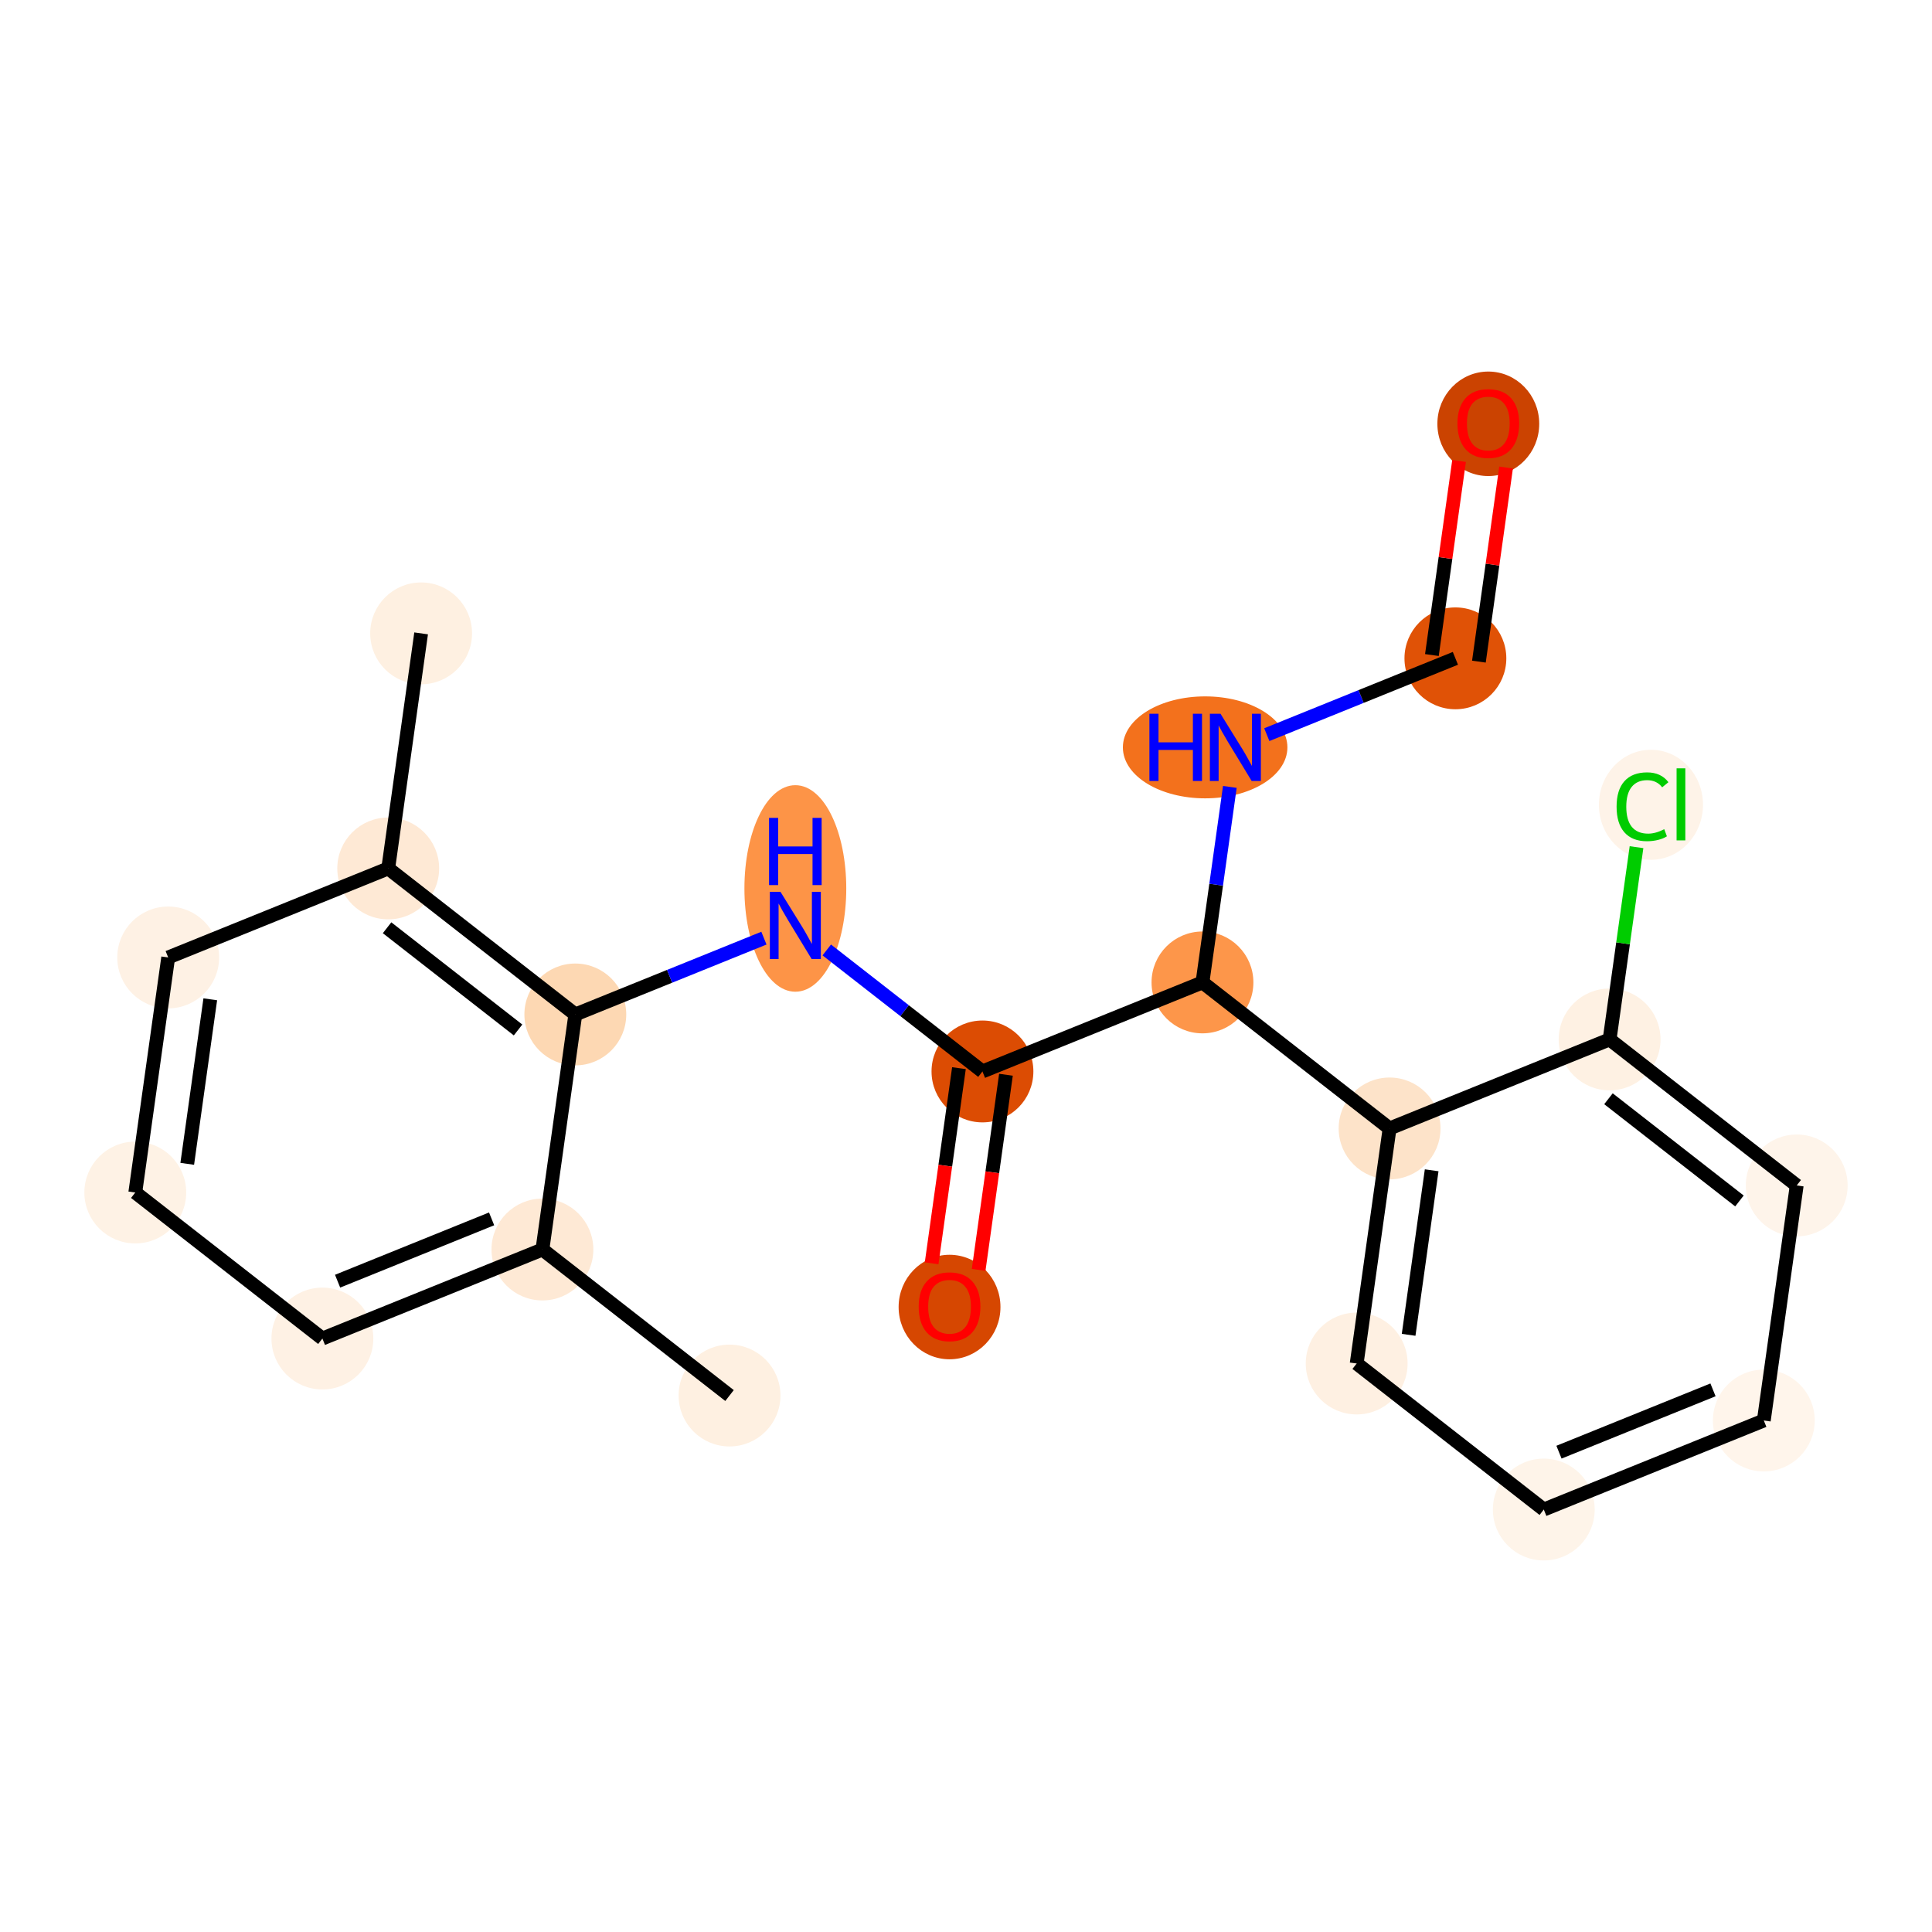 <?xml version='1.0' encoding='iso-8859-1'?>
<svg version='1.1' baseProfile='full'
              xmlns='http://www.w3.org/2000/svg'
                      xmlns:rdkit='http://www.rdkit.org/xml'
                      xmlns:xlink='http://www.w3.org/1999/xlink'
                  xml:space='preserve'
width='280px' height='280px' viewBox='0 0 280 280'>
<!-- END OF HEADER -->
<rect style='opacity:1.0;fill:#FFFFFF;stroke:none' width='280' height='280' x='0' y='0'> </rect>
<ellipse cx='105.729' cy='202.252' rx='6.88' ry='6.88'  style='fill:#FEF0E1;fill-rule:evenodd;stroke:#FEF0E1;stroke-width:1.0px;stroke-linecap:butt;stroke-linejoin:miter;stroke-opacity:1' />
<ellipse cx='78.611' cy='181.089' rx='6.88' ry='6.88'  style='fill:#FEE9D5;fill-rule:evenodd;stroke:#FEE9D5;stroke-width:1.0px;stroke-linecap:butt;stroke-linejoin:miter;stroke-opacity:1' />
<ellipse cx='46.724' cy='193.991' rx='6.88' ry='6.88'  style='fill:#FEF1E4;fill-rule:evenodd;stroke:#FEF1E4;stroke-width:1.0px;stroke-linecap:butt;stroke-linejoin:miter;stroke-opacity:1' />
<ellipse cx='19.607' cy='172.828' rx='6.88' ry='6.88'  style='fill:#FEF2E5;fill-rule:evenodd;stroke:#FEF2E5;stroke-width:1.0px;stroke-linecap:butt;stroke-linejoin:miter;stroke-opacity:1' />
<ellipse cx='24.376' cy='138.762' rx='6.88' ry='6.88'  style='fill:#FEF1E4;fill-rule:evenodd;stroke:#FEF1E4;stroke-width:1.0px;stroke-linecap:butt;stroke-linejoin:miter;stroke-opacity:1' />
<ellipse cx='56.263' cy='125.859' rx='6.88' ry='6.88'  style='fill:#FEE9D5;fill-rule:evenodd;stroke:#FEE9D5;stroke-width:1.0px;stroke-linecap:butt;stroke-linejoin:miter;stroke-opacity:1' />
<ellipse cx='61.032' cy='91.793' rx='6.88' ry='6.88'  style='fill:#FEF0E1;fill-rule:evenodd;stroke:#FEF0E1;stroke-width:1.0px;stroke-linecap:butt;stroke-linejoin:miter;stroke-opacity:1' />
<ellipse cx='83.38' cy='147.022' rx='6.88' ry='6.88'  style='fill:#FDD8B3;fill-rule:evenodd;stroke:#FDD8B3;stroke-width:1.0px;stroke-linecap:butt;stroke-linejoin:miter;stroke-opacity:1' />
<ellipse cx='115.267' cy='128.762' rx='6.88' ry='14.466'  style='fill:#FD9447;fill-rule:evenodd;stroke:#FD9447;stroke-width:1.0px;stroke-linecap:butt;stroke-linejoin:miter;stroke-opacity:1' />
<ellipse cx='142.385' cy='155.283' rx='6.88' ry='6.88'  style='fill:#DC4C03;fill-rule:evenodd;stroke:#DC4C03;stroke-width:1.0px;stroke-linecap:butt;stroke-linejoin:miter;stroke-opacity:1' />
<ellipse cx='137.615' cy='189.425' rx='6.88' ry='7.073'  style='fill:#D64701;fill-rule:evenodd;stroke:#D64701;stroke-width:1.0px;stroke-linecap:butt;stroke-linejoin:miter;stroke-opacity:1' />
<ellipse cx='174.271' cy='142.38' rx='6.88' ry='6.88'  style='fill:#FD964A;fill-rule:evenodd;stroke:#FD964A;stroke-width:1.0px;stroke-linecap:butt;stroke-linejoin:miter;stroke-opacity:1' />
<ellipse cx='174.658' cy='108.314' rx='11.422' ry='6.888'  style='fill:#F3711C;fill-rule:evenodd;stroke:#F3711C;stroke-width:1.0px;stroke-linecap:butt;stroke-linejoin:miter;stroke-opacity:1' />
<ellipse cx='210.927' cy='95.411' rx='6.88' ry='6.88'  style='fill:#E05206;fill-rule:evenodd;stroke:#E05206;stroke-width:1.0px;stroke-linecap:butt;stroke-linejoin:miter;stroke-opacity:1' />
<ellipse cx='215.696' cy='61.421' rx='6.88' ry='7.073'  style='fill:#CB4301;fill-rule:evenodd;stroke:#CB4301;stroke-width:1.0px;stroke-linecap:butt;stroke-linejoin:miter;stroke-opacity:1' />
<ellipse cx='201.389' cy='163.543' rx='6.88' ry='6.88'  style='fill:#FDE3C9;fill-rule:evenodd;stroke:#FDE3C9;stroke-width:1.0px;stroke-linecap:butt;stroke-linejoin:miter;stroke-opacity:1' />
<ellipse cx='196.62' cy='197.61' rx='6.88' ry='6.88'  style='fill:#FEF0E2;fill-rule:evenodd;stroke:#FEF0E2;stroke-width:1.0px;stroke-linecap:butt;stroke-linejoin:miter;stroke-opacity:1' />
<ellipse cx='223.737' cy='218.773' rx='6.88' ry='6.88'  style='fill:#FEF4E9;fill-rule:evenodd;stroke:#FEF4E9;stroke-width:1.0px;stroke-linecap:butt;stroke-linejoin:miter;stroke-opacity:1' />
<ellipse cx='255.624' cy='205.87' rx='6.88' ry='6.88'  style='fill:#FFF5EB;fill-rule:evenodd;stroke:#FFF5EB;stroke-width:1.0px;stroke-linecap:butt;stroke-linejoin:miter;stroke-opacity:1' />
<ellipse cx='260.393' cy='171.804' rx='6.88' ry='6.88'  style='fill:#FEF4EA;fill-rule:evenodd;stroke:#FEF4EA;stroke-width:1.0px;stroke-linecap:butt;stroke-linejoin:miter;stroke-opacity:1' />
<ellipse cx='233.276' cy='150.641' rx='6.88' ry='6.88'  style='fill:#FEF1E3;fill-rule:evenodd;stroke:#FEF1E3;stroke-width:1.0px;stroke-linecap:butt;stroke-linejoin:miter;stroke-opacity:1' />
<ellipse cx='239.269' cy='116.636' rx='7.044' ry='7.472'  style='fill:#FEF3E8;fill-rule:evenodd;stroke:#FEF3E8;stroke-width:1.0px;stroke-linecap:butt;stroke-linejoin:miter;stroke-opacity:1' />
<path class='bond-0 atom-0 atom-1' d='M 105.729,202.252 L 78.611,181.089' style='fill:none;fill-rule:evenodd;stroke:#000000;stroke-width:2.0px;stroke-linecap:butt;stroke-linejoin:miter;stroke-opacity:1' />
<path class='bond-1 atom-1 atom-2' d='M 78.611,181.089 L 46.724,193.991' style='fill:none;fill-rule:evenodd;stroke:#000000;stroke-width:2.0px;stroke-linecap:butt;stroke-linejoin:miter;stroke-opacity:1' />
<path class='bond-1 atom-1 atom-2' d='M 71.248,176.647 L 48.927,185.679' style='fill:none;fill-rule:evenodd;stroke:#000000;stroke-width:2.0px;stroke-linecap:butt;stroke-linejoin:miter;stroke-opacity:1' />
<path class='bond-21 atom-7 atom-1' d='M 83.38,147.022 L 78.611,181.089' style='fill:none;fill-rule:evenodd;stroke:#000000;stroke-width:2.0px;stroke-linecap:butt;stroke-linejoin:miter;stroke-opacity:1' />
<path class='bond-2 atom-2 atom-3' d='M 46.724,193.991 L 19.607,172.828' style='fill:none;fill-rule:evenodd;stroke:#000000;stroke-width:2.0px;stroke-linecap:butt;stroke-linejoin:miter;stroke-opacity:1' />
<path class='bond-3 atom-3 atom-4' d='M 19.607,172.828 L 24.376,138.762' style='fill:none;fill-rule:evenodd;stroke:#000000;stroke-width:2.0px;stroke-linecap:butt;stroke-linejoin:miter;stroke-opacity:1' />
<path class='bond-3 atom-3 atom-4' d='M 27.136,168.672 L 30.474,144.826' style='fill:none;fill-rule:evenodd;stroke:#000000;stroke-width:2.0px;stroke-linecap:butt;stroke-linejoin:miter;stroke-opacity:1' />
<path class='bond-4 atom-4 atom-5' d='M 24.376,138.762 L 56.263,125.859' style='fill:none;fill-rule:evenodd;stroke:#000000;stroke-width:2.0px;stroke-linecap:butt;stroke-linejoin:miter;stroke-opacity:1' />
<path class='bond-5 atom-5 atom-6' d='M 56.263,125.859 L 61.032,91.793' style='fill:none;fill-rule:evenodd;stroke:#000000;stroke-width:2.0px;stroke-linecap:butt;stroke-linejoin:miter;stroke-opacity:1' />
<path class='bond-6 atom-5 atom-7' d='M 56.263,125.859 L 83.38,147.022' style='fill:none;fill-rule:evenodd;stroke:#000000;stroke-width:2.0px;stroke-linecap:butt;stroke-linejoin:miter;stroke-opacity:1' />
<path class='bond-6 atom-5 atom-7' d='M 56.098,134.457 L 75.08,149.271' style='fill:none;fill-rule:evenodd;stroke:#000000;stroke-width:2.0px;stroke-linecap:butt;stroke-linejoin:miter;stroke-opacity:1' />
<path class='bond-7 atom-7 atom-8' d='M 83.38,147.022 L 97.046,141.493' style='fill:none;fill-rule:evenodd;stroke:#000000;stroke-width:2.0px;stroke-linecap:butt;stroke-linejoin:miter;stroke-opacity:1' />
<path class='bond-7 atom-7 atom-8' d='M 97.046,141.493 L 110.713,135.963' style='fill:none;fill-rule:evenodd;stroke:#0000FF;stroke-width:2.0px;stroke-linecap:butt;stroke-linejoin:miter;stroke-opacity:1' />
<path class='bond-8 atom-8 atom-9' d='M 119.821,137.674 L 131.103,146.478' style='fill:none;fill-rule:evenodd;stroke:#0000FF;stroke-width:2.0px;stroke-linecap:butt;stroke-linejoin:miter;stroke-opacity:1' />
<path class='bond-8 atom-8 atom-9' d='M 131.103,146.478 L 142.385,155.283' style='fill:none;fill-rule:evenodd;stroke:#000000;stroke-width:2.0px;stroke-linecap:butt;stroke-linejoin:miter;stroke-opacity:1' />
<path class='bond-9 atom-9 atom-10' d='M 138.978,154.806 L 136.998,168.946' style='fill:none;fill-rule:evenodd;stroke:#000000;stroke-width:2.0px;stroke-linecap:butt;stroke-linejoin:miter;stroke-opacity:1' />
<path class='bond-9 atom-9 atom-10' d='M 136.998,168.946 L 135.019,183.086' style='fill:none;fill-rule:evenodd;stroke:#FF0000;stroke-width:2.0px;stroke-linecap:butt;stroke-linejoin:miter;stroke-opacity:1' />
<path class='bond-9 atom-9 atom-10' d='M 145.791,155.76 L 143.812,169.9' style='fill:none;fill-rule:evenodd;stroke:#000000;stroke-width:2.0px;stroke-linecap:butt;stroke-linejoin:miter;stroke-opacity:1' />
<path class='bond-9 atom-9 atom-10' d='M 143.812,169.9 L 141.832,184.04' style='fill:none;fill-rule:evenodd;stroke:#FF0000;stroke-width:2.0px;stroke-linecap:butt;stroke-linejoin:miter;stroke-opacity:1' />
<path class='bond-10 atom-9 atom-11' d='M 142.385,155.283 L 174.271,142.38' style='fill:none;fill-rule:evenodd;stroke:#000000;stroke-width:2.0px;stroke-linecap:butt;stroke-linejoin:miter;stroke-opacity:1' />
<path class='bond-11 atom-11 atom-12' d='M 174.271,142.38 L 176.255,128.212' style='fill:none;fill-rule:evenodd;stroke:#000000;stroke-width:2.0px;stroke-linecap:butt;stroke-linejoin:miter;stroke-opacity:1' />
<path class='bond-11 atom-11 atom-12' d='M 176.255,128.212 L 178.238,114.045' style='fill:none;fill-rule:evenodd;stroke:#0000FF;stroke-width:2.0px;stroke-linecap:butt;stroke-linejoin:miter;stroke-opacity:1' />
<path class='bond-14 atom-11 atom-15' d='M 174.271,142.38 L 201.389,163.543' style='fill:none;fill-rule:evenodd;stroke:#000000;stroke-width:2.0px;stroke-linecap:butt;stroke-linejoin:miter;stroke-opacity:1' />
<path class='bond-12 atom-12 atom-13' d='M 183.595,106.471 L 197.261,100.941' style='fill:none;fill-rule:evenodd;stroke:#0000FF;stroke-width:2.0px;stroke-linecap:butt;stroke-linejoin:miter;stroke-opacity:1' />
<path class='bond-12 atom-12 atom-13' d='M 197.261,100.941 L 210.927,95.411' style='fill:none;fill-rule:evenodd;stroke:#000000;stroke-width:2.0px;stroke-linecap:butt;stroke-linejoin:miter;stroke-opacity:1' />
<path class='bond-13 atom-13 atom-14' d='M 214.334,95.888 L 216.303,81.824' style='fill:none;fill-rule:evenodd;stroke:#000000;stroke-width:2.0px;stroke-linecap:butt;stroke-linejoin:miter;stroke-opacity:1' />
<path class='bond-13 atom-13 atom-14' d='M 216.303,81.824 L 218.272,67.759' style='fill:none;fill-rule:evenodd;stroke:#FF0000;stroke-width:2.0px;stroke-linecap:butt;stroke-linejoin:miter;stroke-opacity:1' />
<path class='bond-13 atom-13 atom-14' d='M 207.521,94.934 L 209.49,80.87' style='fill:none;fill-rule:evenodd;stroke:#000000;stroke-width:2.0px;stroke-linecap:butt;stroke-linejoin:miter;stroke-opacity:1' />
<path class='bond-13 atom-13 atom-14' d='M 209.49,80.87 L 211.459,66.805' style='fill:none;fill-rule:evenodd;stroke:#FF0000;stroke-width:2.0px;stroke-linecap:butt;stroke-linejoin:miter;stroke-opacity:1' />
<path class='bond-15 atom-15 atom-16' d='M 201.389,163.543 L 196.62,197.61' style='fill:none;fill-rule:evenodd;stroke:#000000;stroke-width:2.0px;stroke-linecap:butt;stroke-linejoin:miter;stroke-opacity:1' />
<path class='bond-15 atom-15 atom-16' d='M 207.487,169.607 L 204.148,193.453' style='fill:none;fill-rule:evenodd;stroke:#000000;stroke-width:2.0px;stroke-linecap:butt;stroke-linejoin:miter;stroke-opacity:1' />
<path class='bond-22 atom-20 atom-15' d='M 233.276,150.641 L 201.389,163.543' style='fill:none;fill-rule:evenodd;stroke:#000000;stroke-width:2.0px;stroke-linecap:butt;stroke-linejoin:miter;stroke-opacity:1' />
<path class='bond-16 atom-16 atom-17' d='M 196.62,197.61 L 223.737,218.773' style='fill:none;fill-rule:evenodd;stroke:#000000;stroke-width:2.0px;stroke-linecap:butt;stroke-linejoin:miter;stroke-opacity:1' />
<path class='bond-17 atom-17 atom-18' d='M 223.737,218.773 L 255.624,205.87' style='fill:none;fill-rule:evenodd;stroke:#000000;stroke-width:2.0px;stroke-linecap:butt;stroke-linejoin:miter;stroke-opacity:1' />
<path class='bond-17 atom-17 atom-18' d='M 225.94,210.46 L 248.26,201.428' style='fill:none;fill-rule:evenodd;stroke:#000000;stroke-width:2.0px;stroke-linecap:butt;stroke-linejoin:miter;stroke-opacity:1' />
<path class='bond-18 atom-18 atom-19' d='M 255.624,205.87 L 260.393,171.804' style='fill:none;fill-rule:evenodd;stroke:#000000;stroke-width:2.0px;stroke-linecap:butt;stroke-linejoin:miter;stroke-opacity:1' />
<path class='bond-19 atom-19 atom-20' d='M 260.393,171.804 L 233.276,150.641' style='fill:none;fill-rule:evenodd;stroke:#000000;stroke-width:2.0px;stroke-linecap:butt;stroke-linejoin:miter;stroke-opacity:1' />
<path class='bond-19 atom-19 atom-20' d='M 252.093,174.053 L 233.111,159.239' style='fill:none;fill-rule:evenodd;stroke:#000000;stroke-width:2.0px;stroke-linecap:butt;stroke-linejoin:miter;stroke-opacity:1' />
<path class='bond-20 atom-20 atom-21' d='M 233.276,150.641 L 235.226,136.71' style='fill:none;fill-rule:evenodd;stroke:#000000;stroke-width:2.0px;stroke-linecap:butt;stroke-linejoin:miter;stroke-opacity:1' />
<path class='bond-20 atom-20 atom-21' d='M 235.226,136.71 L 237.176,122.78' style='fill:none;fill-rule:evenodd;stroke:#00CC00;stroke-width:2.0px;stroke-linecap:butt;stroke-linejoin:miter;stroke-opacity:1' />
<path  class='atom-8' d='M 113.114 129.249
L 116.306 134.409
Q 116.622 134.918, 117.131 135.84
Q 117.641 136.761, 117.668 136.816
L 117.668 129.249
L 118.961 129.249
L 118.961 138.99
L 117.627 138.99
L 114.201 133.349
Q 113.802 132.689, 113.375 131.932
Q 112.962 131.175, 112.839 130.941
L 112.839 138.99
L 111.573 138.99
L 111.573 129.249
L 113.114 129.249
' fill='#0000FF'/>
<path  class='atom-8' d='M 111.456 118.533
L 112.777 118.533
L 112.777 122.675
L 117.758 122.675
L 117.758 118.533
L 119.078 118.533
L 119.078 128.275
L 117.758 128.275
L 117.758 123.775
L 112.777 123.775
L 112.777 128.275
L 111.456 128.275
L 111.456 118.533
' fill='#0000FF'/>
<path  class='atom-10' d='M 133.144 189.377
Q 133.144 187.037, 134.299 185.73
Q 135.455 184.423, 137.615 184.423
Q 139.776 184.423, 140.931 185.73
Q 142.087 187.037, 142.087 189.377
Q 142.087 191.743, 140.918 193.092
Q 139.748 194.426, 137.615 194.426
Q 135.469 194.426, 134.299 193.092
Q 133.144 191.757, 133.144 189.377
M 137.615 193.325
Q 139.101 193.325, 139.899 192.335
Q 140.711 191.33, 140.711 189.377
Q 140.711 187.464, 139.899 186.501
Q 139.101 185.524, 137.615 185.524
Q 136.129 185.524, 135.318 186.487
Q 134.52 187.45, 134.52 189.377
Q 134.52 191.344, 135.318 192.335
Q 136.129 193.325, 137.615 193.325
' fill='#FF0000'/>
<path  class='atom-12' d='M 166.581 103.443
L 167.902 103.443
L 167.902 107.585
L 172.883 107.585
L 172.883 103.443
L 174.204 103.443
L 174.204 113.185
L 172.883 113.185
L 172.883 108.686
L 167.902 108.686
L 167.902 113.185
L 166.581 113.185
L 166.581 103.443
' fill='#0000FF'/>
<path  class='atom-12' d='M 176.887 103.443
L 180.079 108.603
Q 180.396 109.112, 180.905 110.034
Q 181.414 110.956, 181.441 111.011
L 181.441 103.443
L 182.735 103.443
L 182.735 113.185
L 181.4 113.185
L 177.974 107.543
Q 177.575 106.883, 177.149 106.126
Q 176.736 105.37, 176.612 105.136
L 176.612 113.185
L 175.346 113.185
L 175.346 103.443
L 176.887 103.443
' fill='#0000FF'/>
<path  class='atom-14' d='M 211.225 61.373
Q 211.225 59.033, 212.38 57.726
Q 213.536 56.419, 215.696 56.419
Q 217.857 56.419, 219.012 57.726
Q 220.168 59.033, 220.168 61.373
Q 220.168 63.739, 218.999 65.088
Q 217.829 66.422, 215.696 66.422
Q 213.55 66.422, 212.38 65.088
Q 211.225 63.753, 211.225 61.373
M 215.696 65.322
Q 217.182 65.322, 217.98 64.331
Q 218.792 63.326, 218.792 61.373
Q 218.792 59.46, 217.98 58.497
Q 217.182 57.52, 215.696 57.52
Q 214.21 57.52, 213.399 58.483
Q 212.601 59.446, 212.601 61.373
Q 212.601 63.34, 213.399 64.331
Q 214.21 65.322, 215.696 65.322
' fill='#FF0000'/>
<path  class='atom-21' d='M 234.288 116.912
Q 234.288 114.49, 235.417 113.224
Q 236.559 111.944, 238.719 111.944
Q 240.728 111.944, 241.801 113.362
L 240.893 114.105
Q 240.109 113.073, 238.719 113.073
Q 237.247 113.073, 236.462 114.063
Q 235.692 115.04, 235.692 116.912
Q 235.692 118.838, 236.49 119.829
Q 237.302 120.819, 238.87 120.819
Q 239.944 120.819, 241.196 120.173
L 241.581 121.204
Q 241.072 121.535, 240.301 121.727
Q 239.531 121.92, 238.678 121.92
Q 236.559 121.92, 235.417 120.627
Q 234.288 119.333, 234.288 116.912
' fill='#00CC00'/>
<path  class='atom-21' d='M 242.984 111.353
L 244.25 111.353
L 244.25 121.796
L 242.984 121.796
L 242.984 111.353
' fill='#00CC00'/>
</svg>
